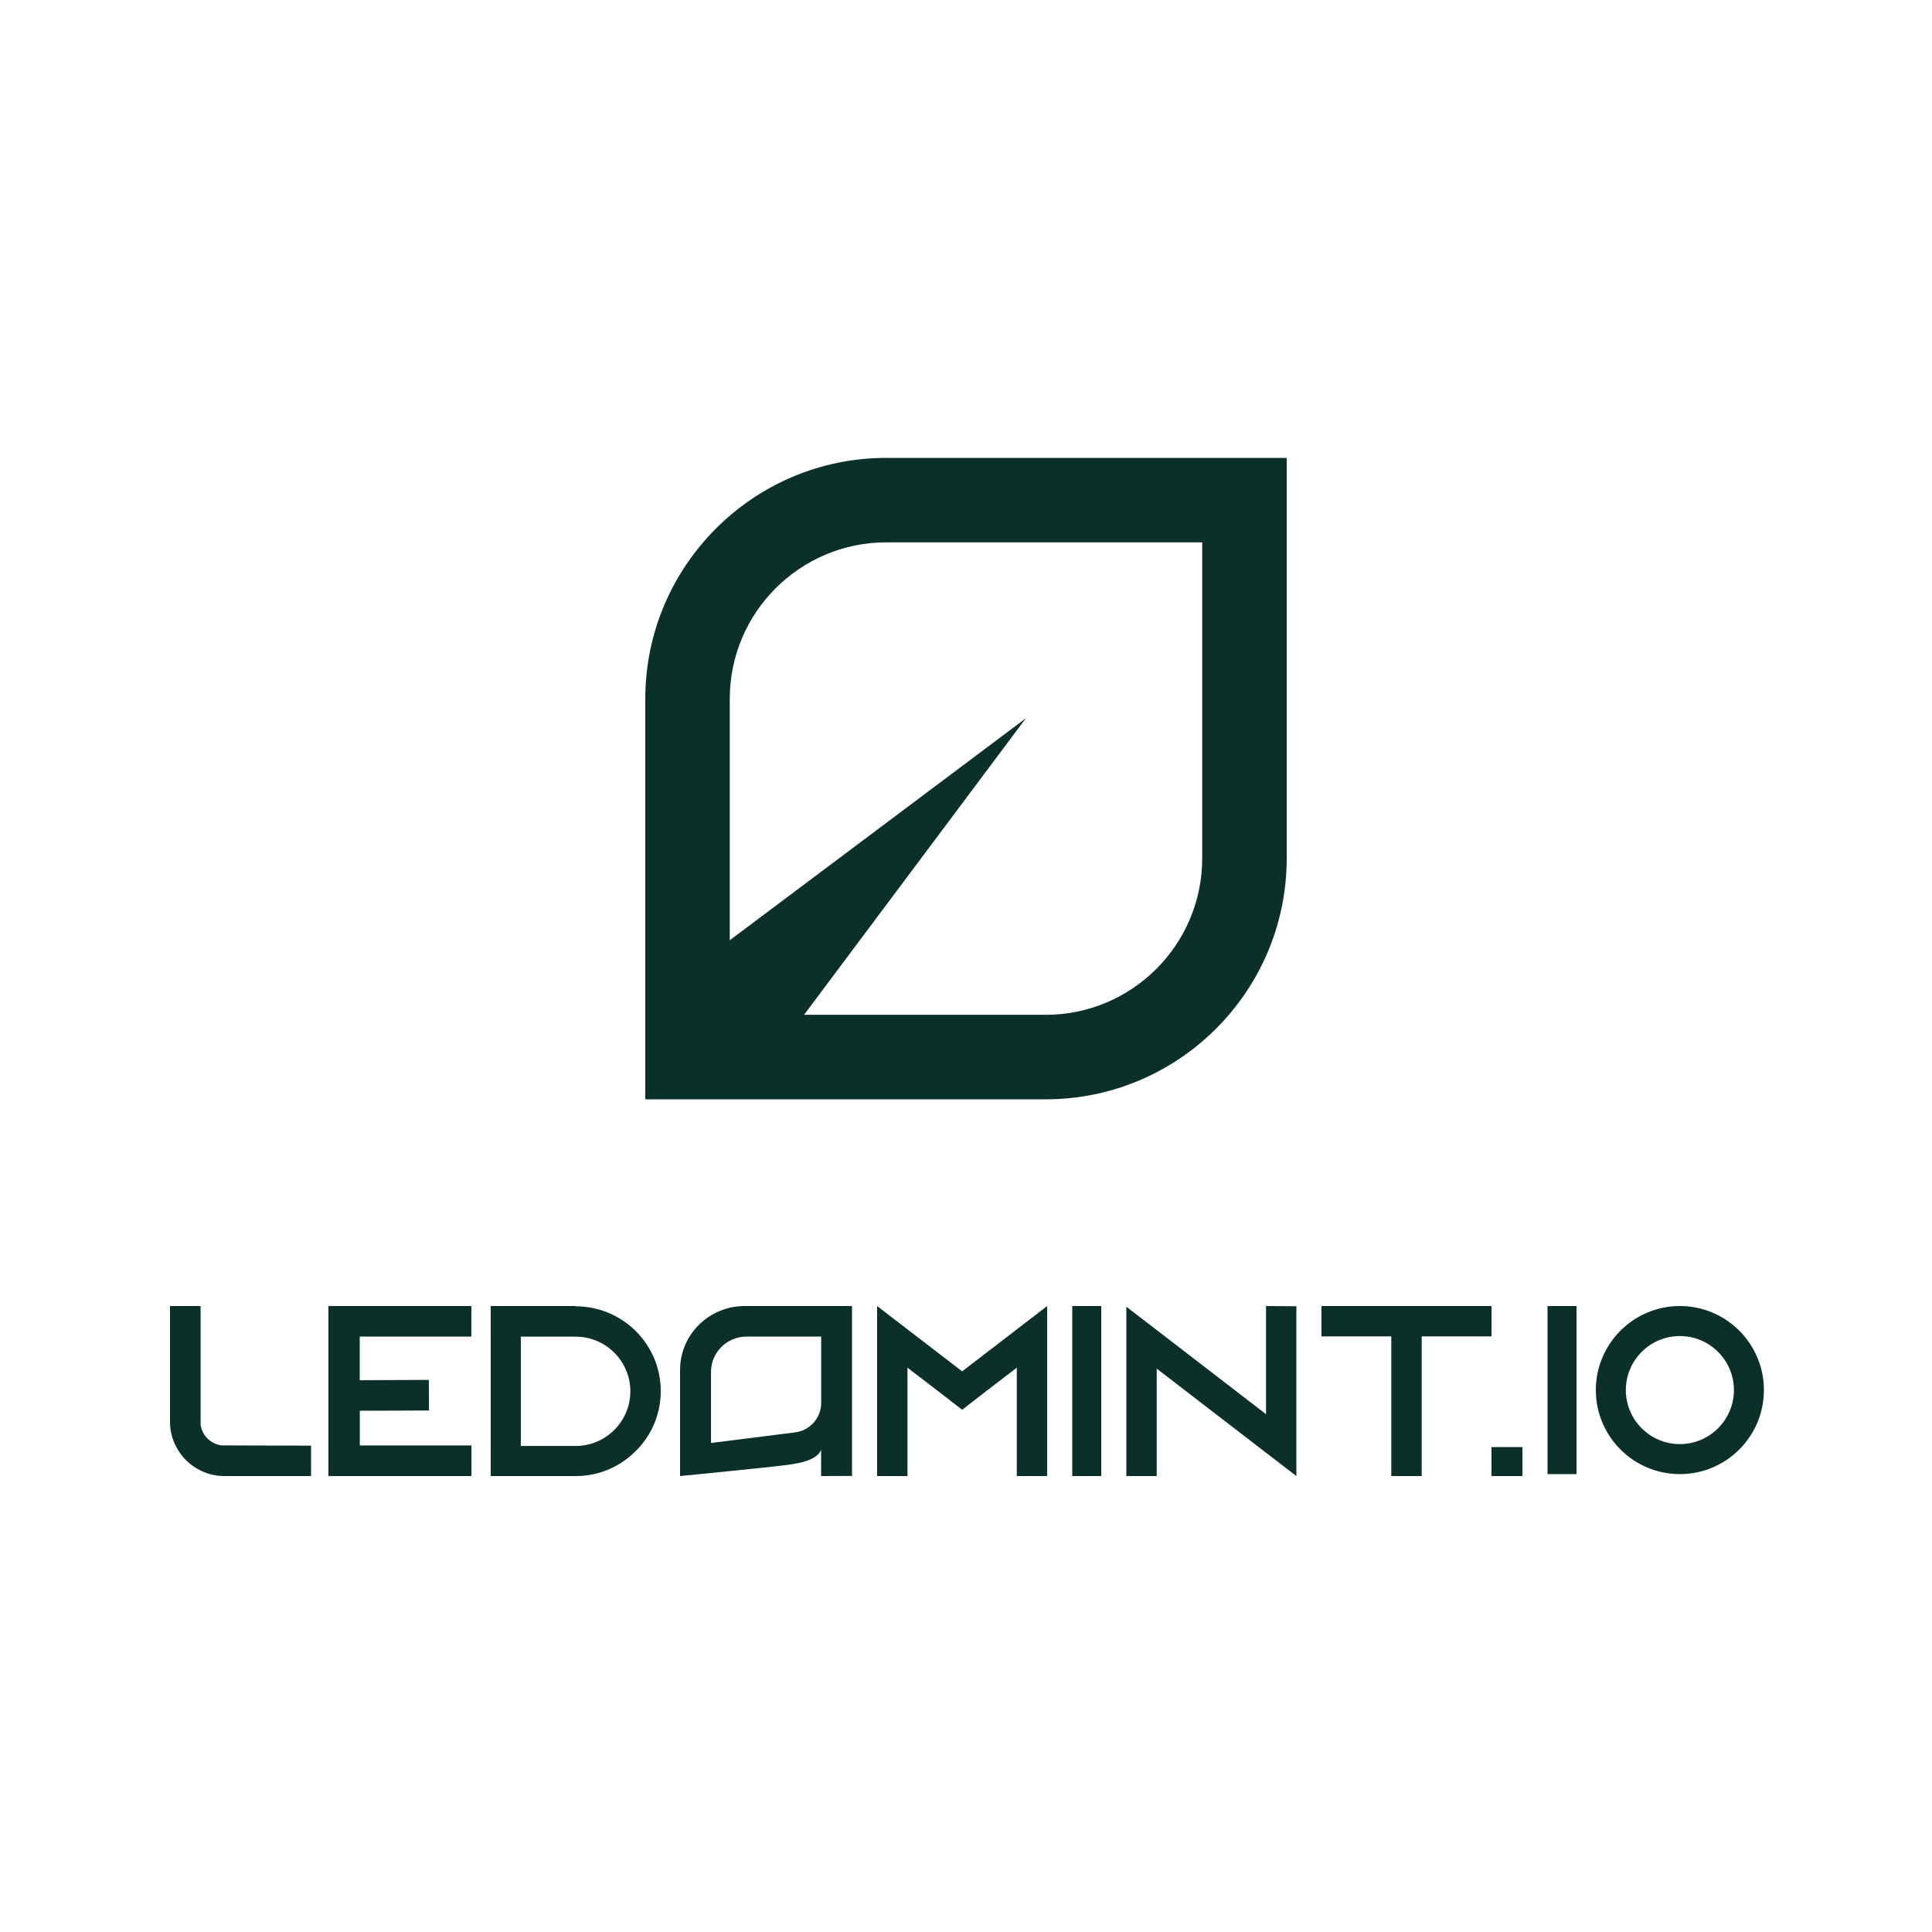 <svg width="1000" height="1000" viewBox="0 0 1000 1000" fill="none" xmlns="http://www.w3.org/2000/svg">
<rect width="1000" height="1000" fill="white"/>
<path d="M458.721 237C389.944 237 334 292.944 334 361.722V569H541.278C610.056 569 666 513.056 666 444.278V237H458.721ZM622.262 444.263C622.262 488.933 585.933 525.262 541.263 525.262H416.175L530.997 371.758L377.723 486.672V361.722C377.723 317.067 414.052 280.723 458.721 280.723H622.262V444.263Z" fill="#0A3029"/>
<path d="M161 748.297V764H116.094C111.66 764 107.506 762.996 103.689 761.099C98.132 758.338 93.585 753.819 90.919 748.269C89.01 744.503 88 740.347 88 735.94V676H103.829V737.447C104.587 742.969 109.022 747.376 114.579 748.129L161 748.269V748.297Z" fill="#0A3029"/>
<path d="M297.93 676.139C322.243 676.139 342 695.754 342 720C342 730.826 338.088 740.731 331.548 748.403C330.794 749.296 329.9 750.161 329.033 751.054C321.097 759.089 310.142 764 298.07 764H254V676H298.07L297.93 676.112V676.139ZM326.267 720.14C326.267 704.543 313.552 691.848 297.93 691.848H269.594V748.431H297.93C313.552 748.431 326.267 735.736 326.267 720.14Z" fill="#0A3029"/>
<path d="M542 676V764H526.292V707.919L510.834 719.749L498 729.682L485.166 719.749L469.708 707.919V764H454V676L469.708 688.081L498 709.816L526.292 688.081L542 676Z" fill="#0A3029"/>
<path d="M555 764V676H570V764H555Z" fill="#0A3029"/>
<path d="M671 676.111V764L655.292 751.934L598.708 708.38V764H583V676.362L598.708 688.428L655.292 731.982V676L671 676.111Z" fill="#0A3029"/>
<path d="M772 676V691.708H735.867V764H720.133V691.708H684V676H772Z" fill="#0A3029"/>
<path d="M186.206 730.205C198.354 730.15 218.504 730.066 222.049 730.066L221.963 714.228L186.206 714.395V691.81H243.971V676H170V764C170 764 238.855 764 244 764V748.162H186.235V730.205H186.206Z" fill="#0A3029"/>
<path d="M425.01 750.365C422.754 756.722 409.867 757.893 405.75 758.451C399.489 759.316 352 764 352 764V709.07C352 690.806 366.974 676 385.446 676H441V763.944C441 763.944 434.599 763.972 425.01 764V750.393V750.365ZM425.01 691.81H386.461C376.28 691.81 368.018 699.98 368.018 710.046V746.88L411.474 741.414C419.229 740.439 425.039 733.914 425.039 726.19V691.782L425.01 691.81Z" fill="#0A3029"/>
<path d="M772 764V749H788V764H772Z" fill="#0A3029"/>
<path d="M801 763V676H816V763H801Z" fill="#0A3029"/>
<path d="M913 719.5C913 743.498 893.498 763 869.5 763C845.502 763 826 743.498 826 719.5C826 695.502 845.502 676 869.5 676C893.498 676 913 695.502 913 719.5ZM897.47 719.5C897.47 704.081 884.919 691.53 869.5 691.53C854.08 691.53 841.53 704.081 841.53 719.5C841.53 734.919 854.08 747.47 869.5 747.47C884.919 747.47 897.47 734.919 897.47 719.5Z" fill="#0A3029"/>
</svg>
